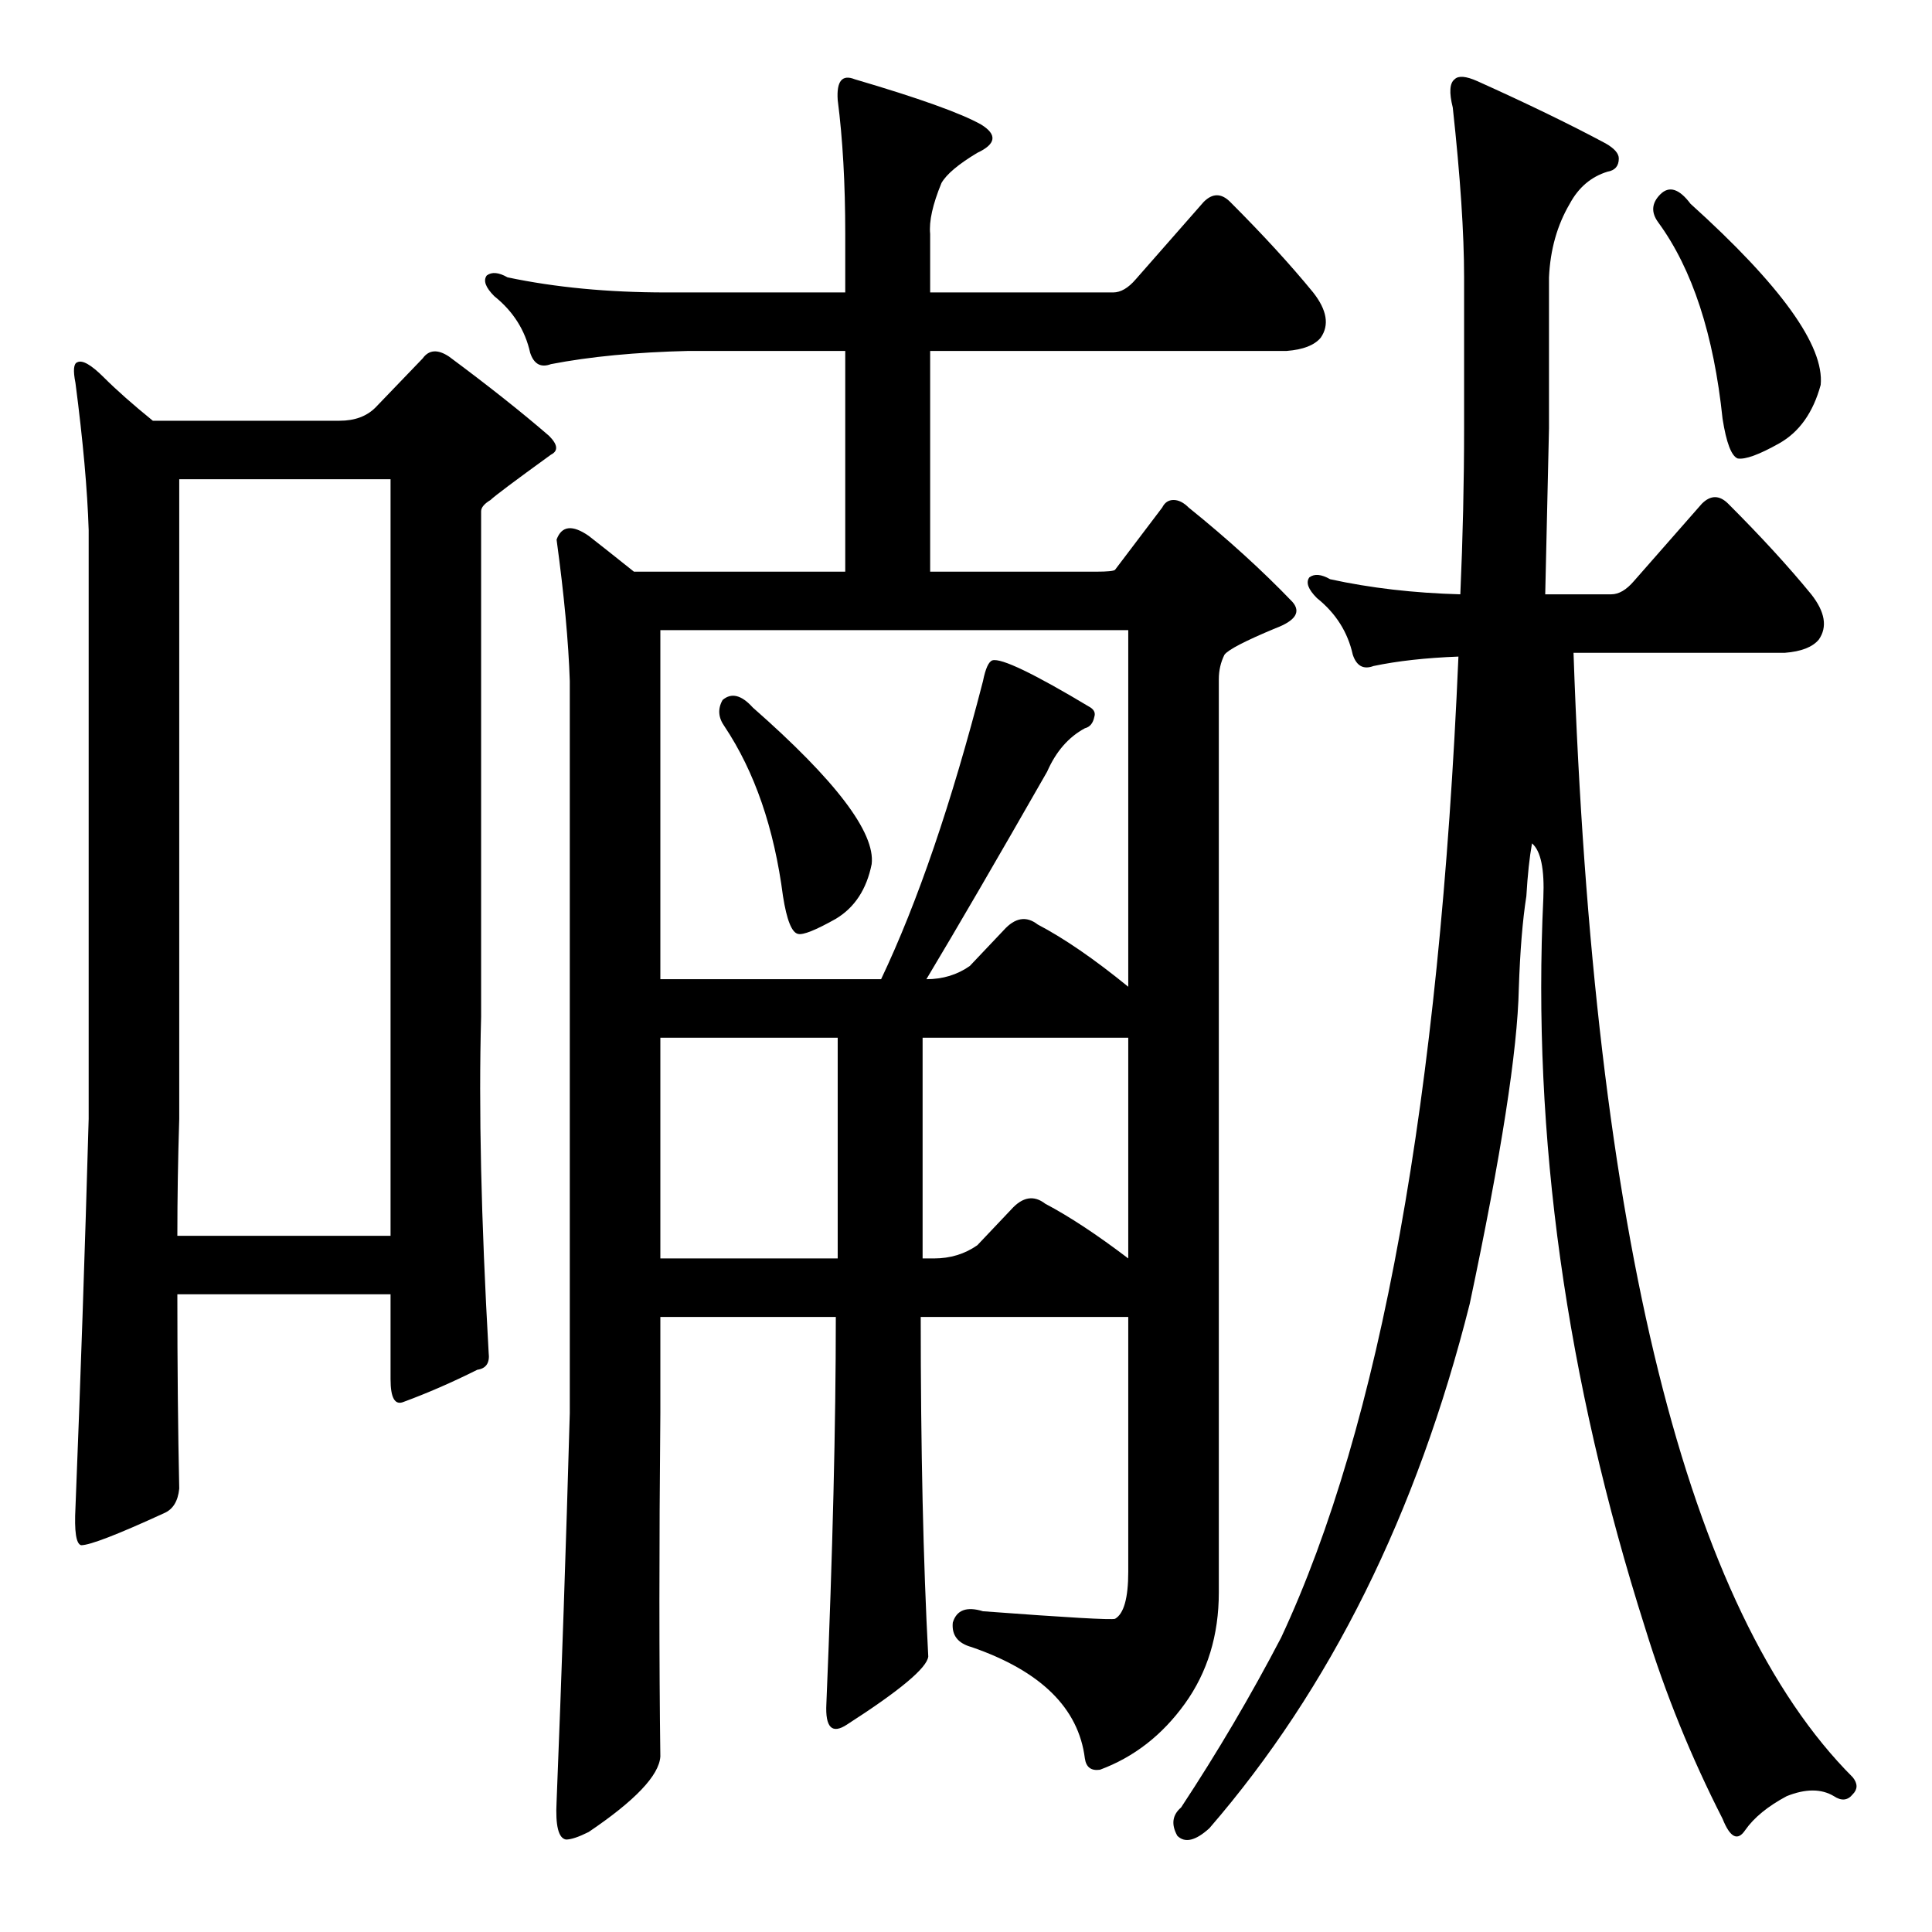 <?xml version="1.0" standalone="no"?>
<!DOCTYPE svg PUBLIC "-//W3C//DTD SVG 1.1//EN" "http://www.w3.org/Graphics/SVG/1.1/DTD/svg11.dtd" >
<svg xmlns="http://www.w3.org/2000/svg" xmlns:xlink="http://www.w3.org/1999/xlink" version="1.1" viewBox="0 -205 1024 1024">
  <g transform="matrix(1 0 0 -1 0 819)">
   <path fill="currentColor"
d="M383 653q7 6 16 -4q66 -58 63 -83q-4 -20 -19 -29q-16 -9 -20 -8q-5 1 -8 20q-7 54 -31 90q-5 7 -1 14zM598 357v117h-109v-117h6q13 0 23 7l18 19q9 10 18 3q19 -10 44 -29zM444 357v117h-94v-117h94zM598 501v189h-248v-185h117q29 61 54 158q2 10 5 11q7 2 52 -25
q3 -2 2 -5q-1 -5 -5 -6q-13 -7 -20 -23q-40 -70 -64 -110q13 0 23 7l18 19q9 10 18 3q21 -11 48 -33zM805 500q-1 -49 -26 -167q-42 -167 -138 -278q-11 -10 -17 -4q-5 9 2 15q29 44 53 90q79 169 94 520q-26 -1 -45 -5q-8 -3 -11 6q-4 18 -19 30q-7 7 -4 11q4 3 11 -1
q32 -7 69 -8q2 45 2 88v80q0 35 -6 90q-3 12 1 15q3 3 12 -1q40 -18 68 -33q7 -4 7 -8q0 -6 -6 -7q-13 -4 -20 -17q-10 -17 -11 -39v-80q-1 -45 -2 -88h35q6 0 12 7l36 41q7 7 14 0q26 -26 44 -48q11 -14 4 -24q-5 -6 -18 -7h-112q16 -464 148 -596q4 -5 0 -9q-4 -5 -10 -1
q-10 6 -25 0q-15 -8 -22 -18q-6 -9 -12 6q-25 49 -41 101q-63 198 -54 387q1 23 -6 29q-2 -11 -3 -28q-3 -19 -4 -49zM880 921q7 7 16 -5q72 -65 69 -96q-6 -22 -22 -31t-22 -8q-5 2 -8 21q-7 67 -34 104q-6 8 1 15zM312 740q9 -7 24 -19h112v117h-83q-42 -1 -73 -7
q-8 -3 -11 6q-4 18 -19 30q-7 7 -4 11q4 3 11 -1q38 -8 84 -8h95v31q0 40 -4 71q-1 15 9 11q51 -15 67 -24q13 -8 -2 -15q-15 -9 -19 -16q-7 -17 -6 -27v-31h97q6 0 12 7l36 41q7 7 14 0q26 -26 44 -48q11 -14 4 -24q-5 -6 -18 -7h-189v-117h88q9 0 10 1l25 33q2 4 6 4t8 -4
q31 -25 55 -50q7 -8 -9 -14q-24 -10 -27 -14q-3 -6 -3 -13v-484q0 -34 -18 -59t-45 -35q-7 -1 -8 6q-5 40 -60 59q-11 3 -10 13q3 10 16 6q67 -5 70 -4q7 4 7 25v135h-110q0 -105 4 -180q-1 -9 -43 -36q-12 -8 -11 11q5 120 5 205h-93v-51q-1 -107 0 -182q-1 -15 -38 -40
q-8 -4 -12 -4q-6 1 -5 20q4 100 7 206v388q-1 31 -7 75q4 11 17 2zM95 431q-1 -32 -1 -62h113v401h-112v-339zM40 821q-2 10 1 11q4 2 14 -8t26 -23h99q12 0 19 7l25 26q5 7 14 1q31 -23 53 -42q7 -7 1 -10q-29 -21 -32 -24q-5 -3 -5 -6v-268q-2 -72 4 -178q1 -8 -6 -9
q-20 -10 -39 -17q-7 -3 -7 12v45h-113q0 -57 1 -103q-1 -10 -8 -13q-37 -17 -44 -17q-4 1 -3 20q4 100 7 206v312q-1 32 -7 78z" />
  </g>

</svg>
